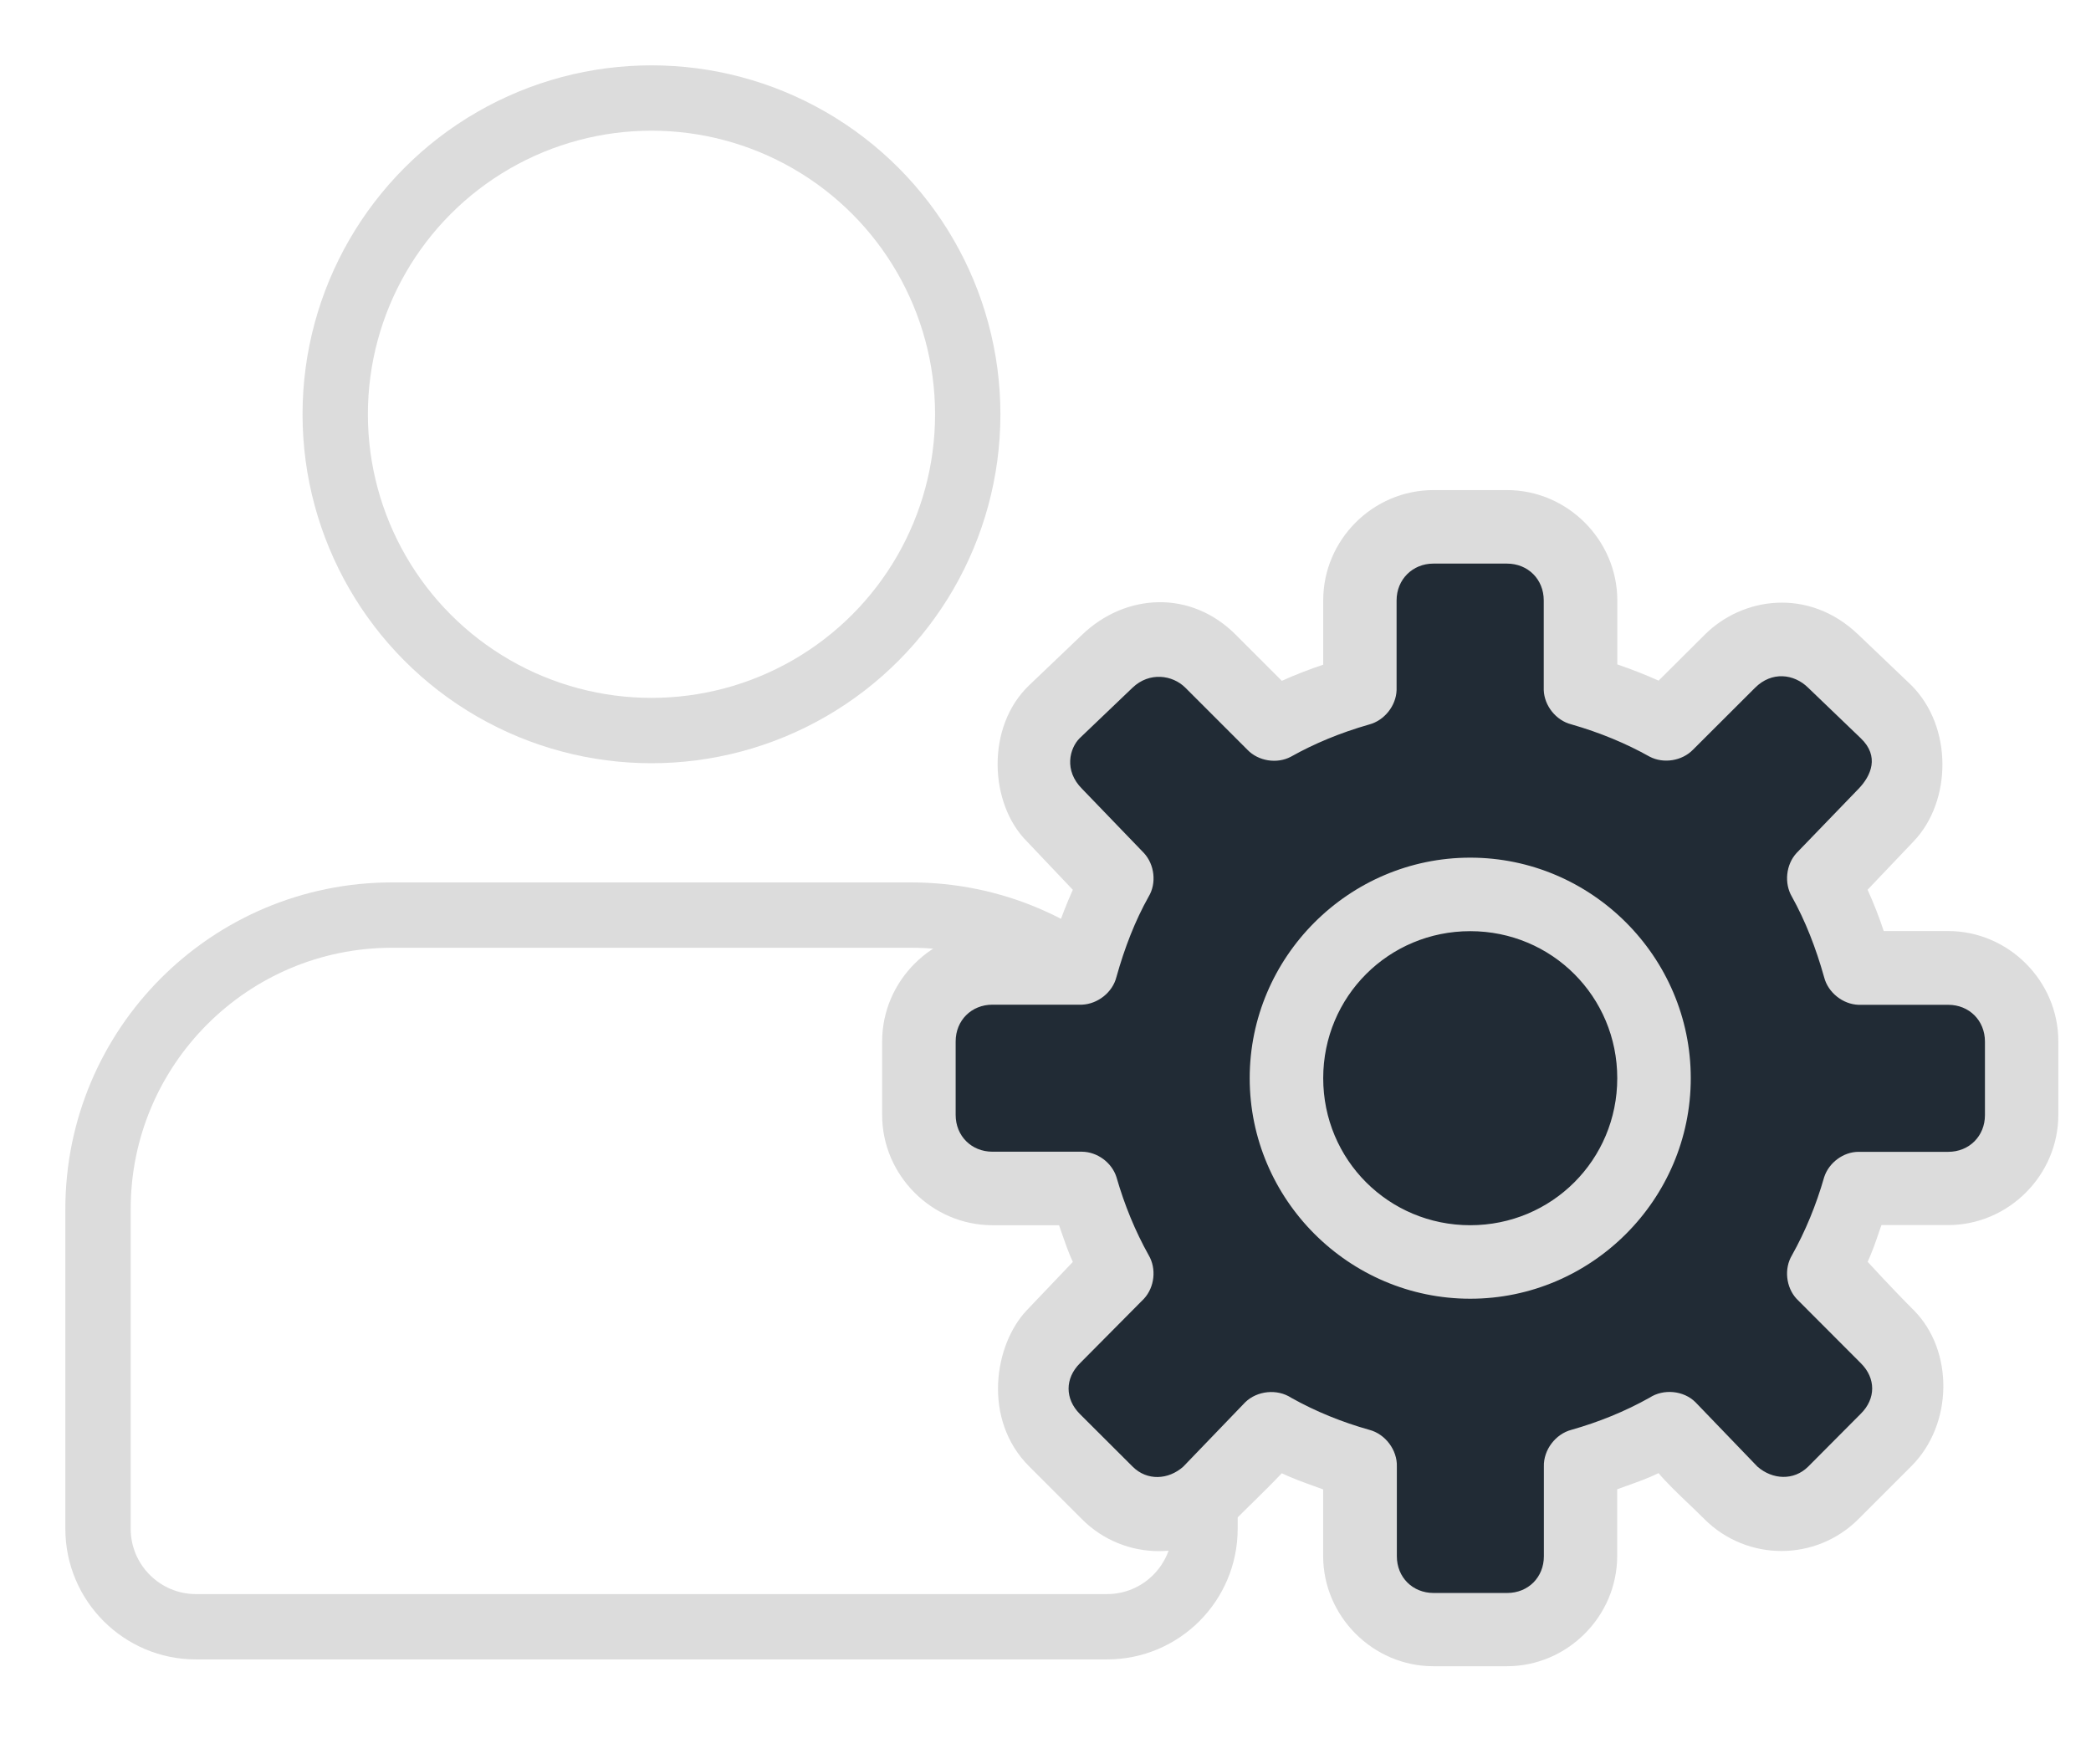 <svg width="32" height="27" viewBox="0 0 32 27" fill="none" xmlns="http://www.w3.org/2000/svg">
<g id="Group 37">
<g id="Group 16 Copy 2">
<g id="Group 28 Copy 4">
<path id="Rectangle Copy 14" d="M1.5 18.504C1.5 16.019 3.515 14.004 6 14.004H13.941C16.427 14.004 18.441 16.019 18.441 18.504V23.395C18.441 24.223 17.77 24.895 16.941 24.895H3C2.172 24.895 1.5 24.223 1.5 23.395V18.504Z" stroke="#DCDCDC" stroke-linejoin="round"/>
</g>
<circle id="Oval Copy 16" cx="9.97" cy="6.34" r="4.84" stroke="#DCDCDC"/>
</g>
<g id="Group 35 Copy 2">
<g id="Group 35 Copy">
<path id="Path 7" fill-rule="evenodd" clip-rule="evenodd" d="M21.447 24.761L24.157 24.378L24.351 22.5L25.874 21.942L27.497 23.161L29.374 20.971L28.109 19.571L28.397 18.107L30.57 17.678L30.809 15.453L28.701 14.678L28.109 13.511L29.032 11.793L27.8 9.954L25.461 10.805L24.351 10.551L23.527 8.128L21.447 8.128L20.522 10.551L19.124 10.805L18.039 9.724L15.936 11.11L16.276 12.534L16.896 13.862L16.69 14.678L14.851 14.986L14.115 16.008L14.624 18.107L16.69 18.445L16.896 19.294L15.936 21.43L17.648 23.161L19.729 22.14L20.845 22.5" fill="#212B35"/>
<g id="mbri-setting copy">
<path id="Shape" fill-rule="evenodd" clip-rule="evenodd" d="M20.25 10.172V9.188C20.25 8.262 21.009 7.5 21.938 7.5H23.062C23.987 7.5 24.75 8.263 24.751 9.188V10.168C24.96 10.239 25.177 10.324 25.383 10.416L26.088 9.714C26.658 9.143 27.676 8.979 28.441 9.714L29.251 10.487C29.888 11.124 29.87 12.265 29.285 12.876L28.581 13.616C28.676 13.826 28.757 14.032 28.828 14.248H29.812C30.737 14.248 31.5 15.011 31.5 15.935V17.06C31.5 17.985 30.737 18.748 29.812 18.748H28.793C28.779 18.788 28.765 18.828 28.751 18.868L28.751 18.869C28.7 19.018 28.649 19.165 28.582 19.31C28.582 19.31 28.955 19.719 29.287 20.05C29.902 20.667 29.893 21.797 29.25 22.438L28.44 23.248C27.789 23.898 26.737 23.898 26.084 23.248C26.011 23.175 25.93 23.097 25.848 23.018L25.847 23.018L25.847 23.018L25.847 23.018C25.674 22.852 25.497 22.683 25.382 22.544C25.226 22.62 25.061 22.679 24.896 22.738L24.895 22.738L24.895 22.738C24.846 22.756 24.798 22.773 24.749 22.791V23.811C24.749 24.736 23.986 25.499 23.061 25.499H21.936C21.012 25.499 20.249 24.736 20.249 23.811V22.793C20.204 22.777 20.159 22.761 20.114 22.744L20.114 22.744L20.114 22.744C19.945 22.683 19.776 22.622 19.616 22.546C19.466 22.704 19.298 22.869 19.135 23.03L19.135 23.03L19.134 23.03C19.058 23.105 18.984 23.179 18.912 23.25C18.261 23.9 17.209 23.9 16.559 23.25L15.749 22.44C15.031 21.722 15.214 20.575 15.715 20.05L16.418 19.312C16.351 19.165 16.3 19.018 16.248 18.868L16.248 18.868L16.248 18.868C16.234 18.829 16.221 18.79 16.207 18.75H15.188C14.263 18.75 13.5 17.987 13.5 17.062V15.938C13.5 15.012 14.263 14.25 15.188 14.25H16.171C16.243 14.033 16.324 13.828 16.418 13.617L15.716 12.877C15.138 12.3 15.086 11.12 15.75 10.487L16.559 9.715C17.224 9.077 18.223 9.022 18.913 9.715L19.617 10.419C19.823 10.325 20.041 10.242 20.25 10.172ZM23.625 9.188C23.625 8.866 23.384 8.625 23.062 8.625H21.935C21.62 8.625 21.373 8.866 21.373 9.188V10.561C21.365 10.802 21.185 11.027 20.951 11.088C20.51 11.214 20.11 11.381 19.756 11.58C19.542 11.694 19.256 11.648 19.089 11.473L18.14 10.524C17.945 10.329 17.59 10.277 17.332 10.524L16.522 11.298C16.37 11.45 16.278 11.79 16.559 12.071L17.507 13.055C17.67 13.232 17.702 13.518 17.578 13.722C17.371 14.091 17.211 14.503 17.085 14.953C17.026 15.187 16.8 15.364 16.56 15.375H15.188C14.866 15.375 14.625 15.616 14.625 15.938V17.062C14.625 17.383 14.866 17.625 15.188 17.625H16.559C16.793 17.628 17.013 17.79 17.085 18.011C17.209 18.442 17.373 18.84 17.578 19.207C17.701 19.414 17.67 19.698 17.507 19.875L16.526 20.864C16.296 21.093 16.296 21.407 16.524 21.637L17.334 22.445C17.555 22.665 17.88 22.647 18.108 22.445L19.056 21.46C19.239 21.281 19.546 21.251 19.759 21.39C20.137 21.602 20.539 21.764 20.955 21.881C21.201 21.945 21.385 22.191 21.377 22.443V23.816C21.377 24.138 21.618 24.378 21.94 24.378H23.065C23.387 24.378 23.627 24.138 23.627 23.816V22.443C23.619 22.191 23.804 21.945 24.049 21.881C24.465 21.763 24.867 21.601 25.245 21.389C25.458 21.25 25.767 21.279 25.947 21.459L26.896 22.445C27.125 22.644 27.45 22.663 27.671 22.445L28.478 21.634C28.709 21.405 28.709 21.091 28.478 20.862L27.495 19.877C27.332 19.701 27.3 19.415 27.424 19.209C27.629 18.842 27.793 18.445 27.917 18.013C27.989 17.793 28.21 17.627 28.442 17.627H29.815C30.137 17.627 30.377 17.385 30.377 17.065V15.94C30.377 15.618 30.137 15.377 29.815 15.377H28.442C28.201 15.369 27.975 15.188 27.916 14.955C27.79 14.507 27.63 14.095 27.423 13.723C27.302 13.517 27.331 13.232 27.493 13.055L28.443 12.071C28.635 11.872 28.766 11.574 28.477 11.298L27.671 10.524C27.454 10.31 27.114 10.271 26.86 10.524L25.91 11.472C25.742 11.646 25.456 11.691 25.243 11.578C24.887 11.378 24.486 11.211 24.047 11.085C23.813 11.026 23.633 10.8 23.625 10.56V9.188ZM22.5 13.125C20.644 13.125 19.125 14.644 19.125 16.5C19.125 18.356 20.644 19.875 22.5 19.875C24.356 19.875 25.875 18.356 25.875 16.5C25.875 14.644 24.356 13.125 22.5 13.125ZM24.75 16.5C24.75 15.251 23.749 14.25 22.5 14.25C21.251 14.25 20.25 15.251 20.25 16.5C20.25 17.749 21.251 18.75 22.5 18.75C23.749 18.75 24.75 17.749 24.75 16.5Z" fill="#DCDCDC"/>
</g>
</g>
</g>
</g>
</svg>
